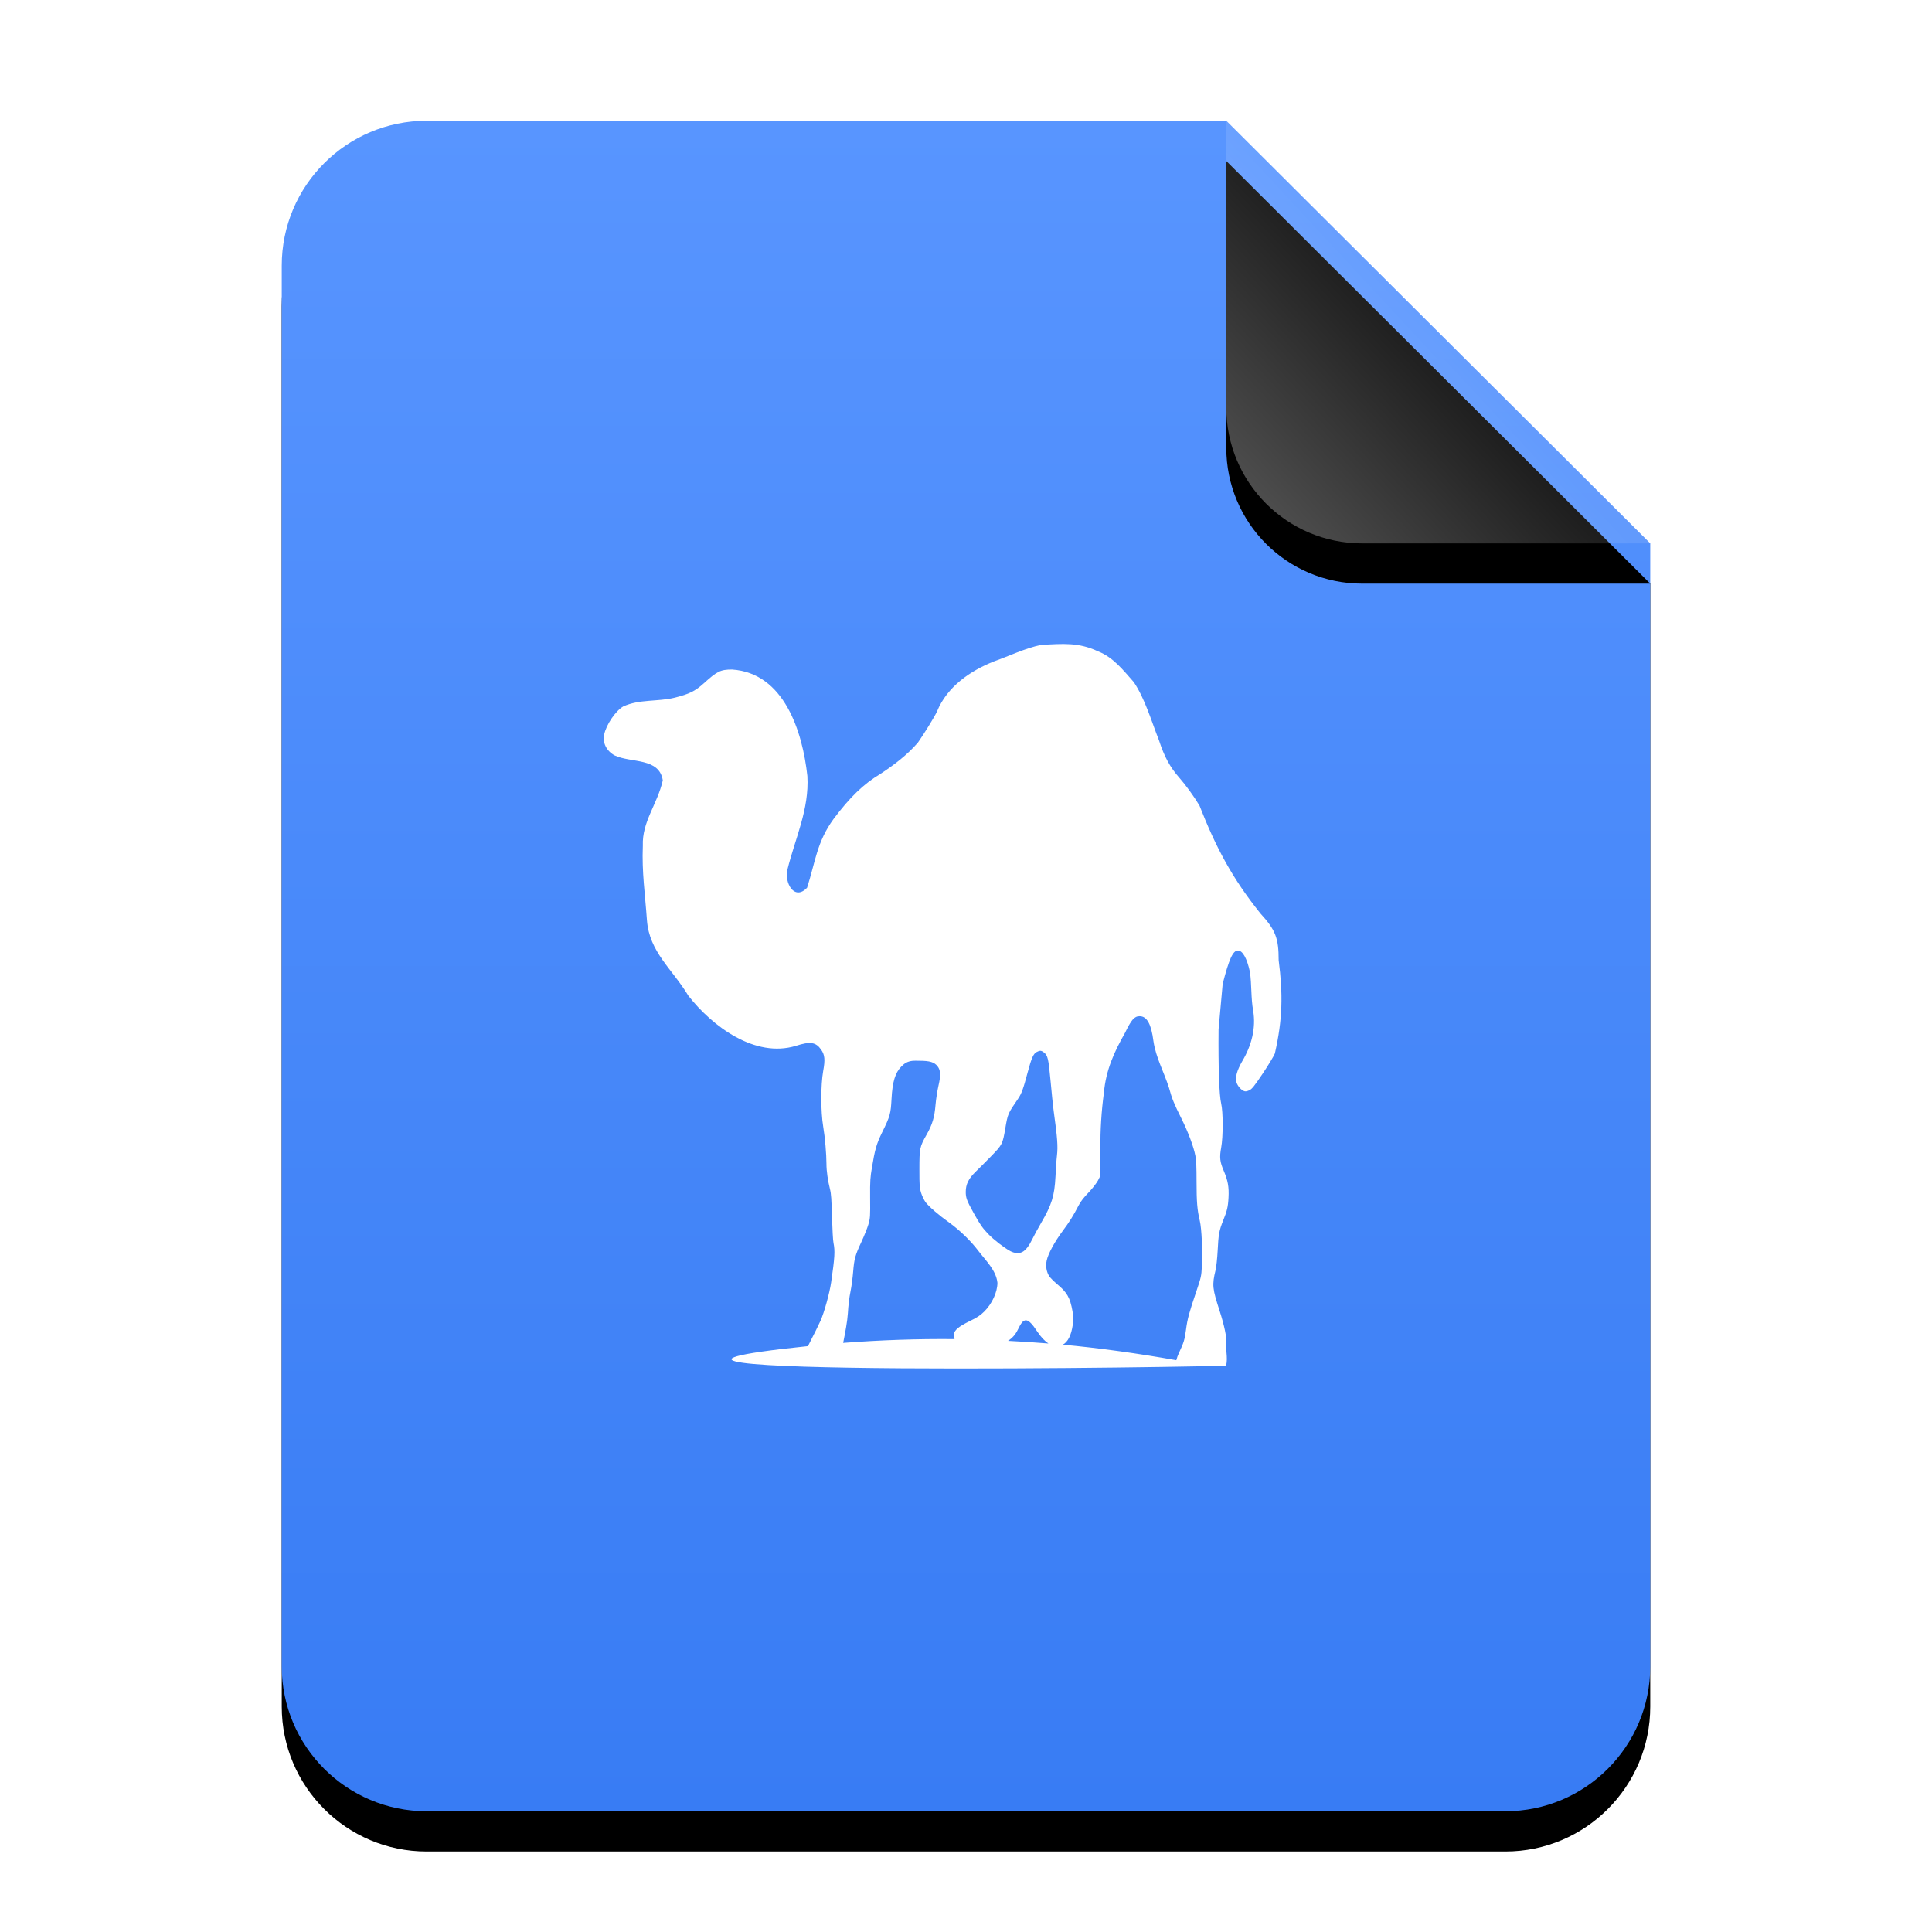 <?xml version="1.0" encoding="UTF-8"?>
<svg width="48px" height="48px" viewBox="0 0 48 48" version="1.1" xmlns="http://www.w3.org/2000/svg" xmlns:xlink="http://www.w3.org/1999/xlink">
    <title>mimetypes/48/application-x-perl</title>
    <defs>
        <linearGradient x1="50%" y1="0%" x2="50%" y2="100%" id="linearGradient-1">
            <stop stop-color="#5895FF" offset="0%"></stop>
            <stop stop-color="#387CF4" offset="100%"></stop>
        </linearGradient>
        <path d="M34,38.4 C34,40.388 32.388,42 30.4,42 L3.6,42 C1.612,42 -2.00601859e-16,40.388 -4.4408921e-16,38.4 L0,3.6 C-2.4348735e-16,1.612 1.612,1.25340945e-15 3.6,8.8817842e-16 L23.467,0 L34,10.5 L34,38.4 Z" id="path-2"></path>
        <filter x="-14.7%" y="-9.5%" width="129.4%" height="123.8%" filterUnits="objectBoundingBox" id="filter-3">
            <feOffset dx="0" dy="1" in="SourceAlpha" result="shadowOffsetOuter1"></feOffset>
            <feGaussianBlur stdDeviation="1.5" in="shadowOffsetOuter1" result="shadowBlurOuter1"></feGaussianBlur>
            <feColorMatrix values="0 0 0 0 0.227   0 0 0 0 0.494   0 0 0 0 0.961  0 0 0 0.5 0" type="matrix" in="shadowBlurOuter1"></feColorMatrix>
        </filter>
        <linearGradient x1="50%" y1="50%" x2="7.994%" y2="88.652%" id="linearGradient-4">
            <stop stop-color="#FFFFFF" stop-opacity="0.1" offset="0%"></stop>
            <stop stop-color="#FFFFFF" stop-opacity="0.3" offset="100%"></stop>
        </linearGradient>
        <path d="M23.467,0 L34,10.5 L26.842,10.5 C24.978,10.5 23.467,8.989 23.467,7.125 L23.467,0 L23.467,0 Z" id="path-5"></path>
        <filter x="-19.0%" y="-9.5%" width="138.0%" height="138.1%" filterUnits="objectBoundingBox" id="filter-6">
            <feOffset dx="0" dy="1" in="SourceAlpha" result="shadowOffsetOuter1"></feOffset>
            <feGaussianBlur stdDeviation="0.5" in="shadowOffsetOuter1" result="shadowBlurOuter1"></feGaussianBlur>
            <feComposite in="shadowBlurOuter1" in2="SourceAlpha" operator="out" result="shadowBlurOuter1"></feComposite>
            <feColorMatrix values="0 0 0 0 0   0 0 0 0 0   0 0 0 0 0  0 0 0 0.05 0" type="matrix" in="shadowBlurOuter1"></feColorMatrix>
        </filter>
    </defs>
    <g id="mimetypes/48/application-x-perl" stroke="none" stroke-width="1" fill="none" fill-rule="evenodd">
        <g id="编组-2" transform="translate(7, 3)">
            <g id="蒙版">
                <use fill="black" fill-opacity="1" filter="url(#filter-3)" xlink:href="#path-2"></use>
                <use fill="url(#linearGradient-1)" fill-rule="evenodd" xlink:href="#path-2"></use>
            </g>
            <g id="折角">
                <use fill="black" fill-opacity="1" filter="url(#filter-6)" xlink:href="#path-5"></use>
                <use fill="url(#linearGradient-4)" fill-rule="evenodd" xlink:href="#path-5"></use>
            </g>
        </g>
        <path d="M20.074,33.444 C20.085,33.423 20.091,33.41 20.103,33.386 C20.211,33.177 20.338,32.92 20.387,32.811 C20.478,32.607 20.611,32.126 20.649,31.863 C20.74,31.242 20.749,31.079 20.708,30.88 C20.695,30.821 20.68,30.533 20.671,30.238 C20.658,29.802 20.652,29.667 20.62,29.539 C20.57,29.341 20.533,29.103 20.533,28.912 C20.533,28.679 20.498,28.261 20.452,27.987 C20.39,27.616 20.39,26.957 20.452,26.609 C20.504,26.325 20.491,26.206 20.401,26.078 C20.27,25.889 20.128,25.869 19.775,25.983 C18.757,26.294 17.697,25.498 17.101,24.737 C16.704,24.075 16.133,23.656 16.073,22.864 C16.028,22.218 15.944,21.673 15.971,21.013 C15.949,20.41 16.328,19.993 16.467,19.388 C16.378,18.818 15.681,18.961 15.272,18.769 C15.069,18.659 14.967,18.456 15.01,18.252 C15.06,18.006 15.292,17.664 15.483,17.552 C15.884,17.366 16.339,17.438 16.766,17.333 C17.123,17.242 17.268,17.174 17.487,16.976 C17.813,16.681 17.896,16.635 18.186,16.634 C19.487,16.719 19.939,18.183 20.059,19.279 C20.108,20.111 19.758,20.819 19.564,21.603 C19.483,21.928 19.734,22.392 20.052,22.055 C20.258,21.413 20.294,20.919 20.708,20.35 C21.117,19.803 21.457,19.476 21.873,19.228 C22.209,19.007 22.543,18.755 22.806,18.448 C22.947,18.249 23.218,17.811 23.28,17.676 C23.527,17.066 24.102,16.665 24.701,16.43 C25.087,16.293 25.463,16.106 25.866,16.022 C26.411,15.993 26.796,15.955 27.28,16.182 C27.662,16.331 27.907,16.653 28.169,16.947 C28.447,17.359 28.608,17.921 28.796,18.397 C28.926,18.797 29.068,19.062 29.306,19.33 C29.458,19.502 29.662,19.783 29.801,20.015 C30.206,21.049 30.612,21.819 31.317,22.697 C31.693,23.107 31.768,23.311 31.768,23.855 C31.876,24.693 31.868,25.321 31.674,26.172 C31.65,26.234 31.516,26.457 31.375,26.668 C31.167,26.979 31.106,27.053 31.047,27.083 C30.999,27.107 30.957,27.121 30.923,27.112 C30.846,27.093 30.746,26.984 30.719,26.886 C30.685,26.764 30.731,26.596 30.865,26.362 C31.09,25.984 31.209,25.546 31.134,25.108 C31.077,24.791 31.1,24.465 31.054,24.147 C30.98,23.803 30.871,23.615 30.756,23.615 C30.63,23.615 30.534,23.834 30.377,24.445 L30.275,25.575 C30.266,26.499 30.291,27.22 30.34,27.418 C30.389,27.618 30.39,28.245 30.34,28.511 C30.295,28.758 30.307,28.863 30.406,29.094 C30.505,29.328 30.537,29.487 30.522,29.757 C30.51,29.99 30.483,30.091 30.391,30.318 C30.289,30.572 30.272,30.671 30.253,31.062 C30.243,31.265 30.218,31.484 30.202,31.55 C30.109,31.929 30.123,32.018 30.304,32.577 C30.418,32.929 30.485,33.26 30.457,33.306 C30.445,33.512 30.51,33.722 30.464,33.925 C30.455,33.959 12.399,34.238 20.074,33.444 L20.074,33.444 Z M28.315,25.247 C28.18,25.247 28.107,25.339 27.95,25.662 C27.676,26.144 27.477,26.587 27.426,27.149 C27.363,27.617 27.336,28.075 27.338,28.548 L27.338,29.211 L27.28,29.327 C27.245,29.392 27.141,29.529 27.047,29.626 C26.929,29.748 26.851,29.846 26.799,29.947 C26.66,30.215 26.57,30.358 26.398,30.588 C26.207,30.845 26.041,31.146 26.005,31.317 C25.975,31.456 25.998,31.601 26.07,31.71 C26.098,31.751 26.186,31.839 26.267,31.907 C26.507,32.107 26.587,32.239 26.646,32.577 C26.671,32.725 26.672,32.783 26.653,32.913 C26.615,33.177 26.531,33.338 26.406,33.408 C27.339,33.494 28.279,33.627 29.225,33.794 C29.239,33.739 29.261,33.677 29.291,33.612 C29.41,33.356 29.432,33.294 29.466,33.036 C29.501,32.769 29.542,32.616 29.721,32.089 C29.843,31.73 29.847,31.701 29.859,31.477 C29.88,31.094 29.856,30.524 29.808,30.326 C29.745,30.064 29.728,29.861 29.728,29.349 C29.728,29.002 29.722,28.836 29.699,28.715 C29.656,28.488 29.516,28.116 29.349,27.783 C29.174,27.431 29.119,27.305 29.043,27.025 C28.918,26.631 28.718,26.279 28.657,25.866 C28.604,25.446 28.495,25.247 28.315,25.247 L28.315,25.247 Z M25.852,26.107 C25.823,26.105 25.796,26.116 25.757,26.136 C25.676,26.178 25.631,26.271 25.531,26.646 C25.423,27.052 25.381,27.171 25.291,27.302 C25.04,27.667 25.038,27.673 24.977,28.03 C24.91,28.424 24.903,28.438 24.635,28.715 C24.505,28.849 24.33,29.023 24.249,29.102 C24.063,29.281 23.994,29.422 23.994,29.612 C23.994,29.757 24.016,29.825 24.198,30.151 C24.357,30.437 24.416,30.516 24.555,30.661 C24.684,30.797 24.953,31.005 25.101,31.084 C25.209,31.141 25.317,31.148 25.4,31.105 C25.484,31.062 25.569,30.95 25.648,30.785 C25.687,30.702 25.786,30.523 25.866,30.384 C26.13,29.93 26.198,29.716 26.223,29.233 C26.232,29.061 26.246,28.823 26.26,28.708 C26.286,28.484 26.272,28.277 26.18,27.615 C26.159,27.465 26.125,27.115 26.099,26.835 C26.05,26.3 26.029,26.221 25.939,26.15 C25.907,26.125 25.88,26.109 25.852,26.107 L25.852,26.107 Z M22.682,26.354 C22.546,26.369 22.474,26.414 22.391,26.5 C22.242,26.653 22.172,26.874 22.15,27.302 C22.131,27.668 22.115,27.73 21.917,28.132 C21.772,28.429 21.737,28.563 21.662,29.014 C21.624,29.241 21.614,29.329 21.618,29.757 C21.622,30.228 21.621,30.259 21.575,30.42 C21.548,30.513 21.469,30.709 21.4,30.858 C21.247,31.185 21.222,31.278 21.196,31.601 C21.185,31.738 21.157,31.958 21.13,32.089 C21.1,32.234 21.075,32.445 21.065,32.628 C21.053,32.823 21.001,33.103 20.948,33.364 C21.873,33.293 22.795,33.261 23.717,33.27 C23.7,33.233 23.687,33.198 23.695,33.153 C23.716,33.043 23.818,32.957 24.088,32.825 C24.285,32.729 24.353,32.683 24.453,32.585 C24.647,32.393 24.781,32.101 24.781,31.871 C24.748,31.555 24.484,31.313 24.3,31.069 C24.126,30.837 23.839,30.558 23.586,30.377 C23.324,30.19 23.078,29.978 22.995,29.867 C22.958,29.816 22.91,29.716 22.886,29.641 C22.846,29.515 22.842,29.472 22.842,29.051 C22.843,28.526 22.847,28.498 23.025,28.183 C23.164,27.937 23.218,27.759 23.243,27.447 C23.255,27.305 23.289,27.092 23.316,26.974 C23.377,26.711 23.369,26.591 23.294,26.493 C23.215,26.389 23.1,26.354 22.842,26.354 C22.781,26.355 22.727,26.35 22.682,26.354 L22.682,26.354 Z M25.495,32.803 C25.421,32.797 25.365,32.874 25.291,33.029 C25.227,33.161 25.15,33.246 25.043,33.313 C25.379,33.33 25.711,33.351 26.048,33.379 C25.956,33.318 25.862,33.221 25.764,33.073 C25.652,32.902 25.568,32.81 25.495,32.803 L25.495,32.803 Z" id="path2518" fill="#FFFFFF"></path>
    </g>
</svg>